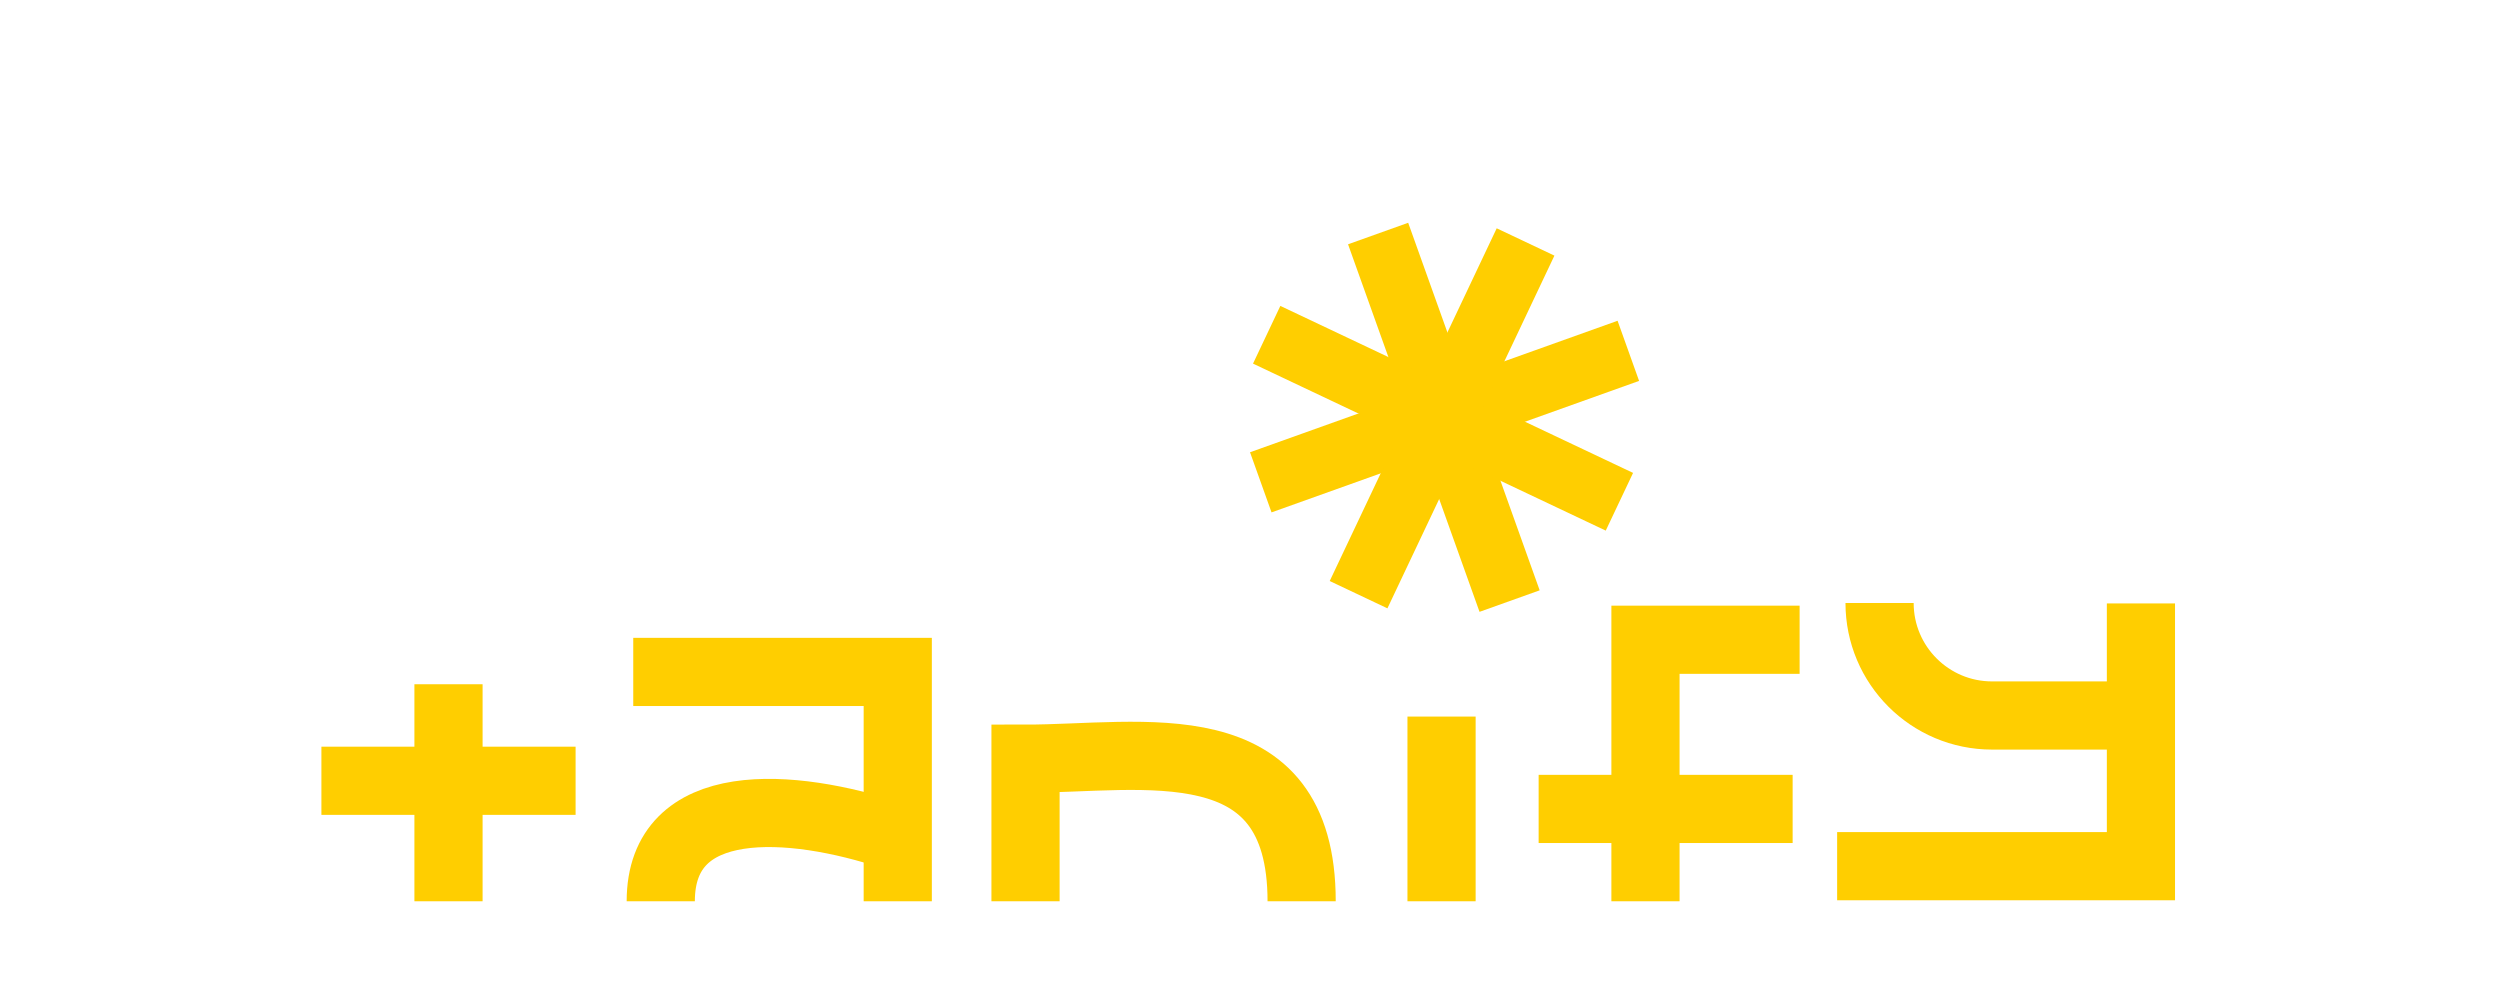 <svg width="400" height="160" viewBox="70 320 1100 400" xmlns="http://www.w3.org/2000/svg"><path d="m619.34 469.3h171.68v28.09h-171.68z" fill="#ffce00" transform="matrix(.942 -.337 .337 .942 -121.561 265.63)"/><path d="m690.83 397.82h28.09v171.68h-28.09z" fill="#ffce00" transform="matrix(.942 -.337 .337 .942 -121.689 265.552)"/><path d="m690.67 398.15h28.09v171.68h-28.09z" fill="#ffce00" transform="matrix(.428 -.904 .904 .428 -34.206 913.951)"/><path d="m618.43 469.96h171.68v28.09h-171.68z" fill="#ffce00" transform="matrix(.428 -.904 .904 .428 -34.461 913.568)"/><g fill="none" stroke="#ffce00" stroke-miterlimit="10" stroke-width="30"><path d="m211.42 643.54h111.84"/><path d="m267.34 601.07v95.49"/><path d="m348.63 595.65h116.38v100.91"/><path d="m463.01 667.82c-45-15-102.28-19-102.28 28.74"/><path d="m521.23 696.56v-62.74c51.78 0 121.49-15.51 121.49 62.74"/><path d="m704.28 615.29v81.27"/><path d="m861.83 581.49h-67.82v115.07"/><path d="m858.76 655.93h-111.76"/><path d="m878.34 681.12h133.67v-115.61"/><path d="m897.01 565.32c0 27.34 22.16 49.5 49.5 49.5h62.5"/></g></svg>